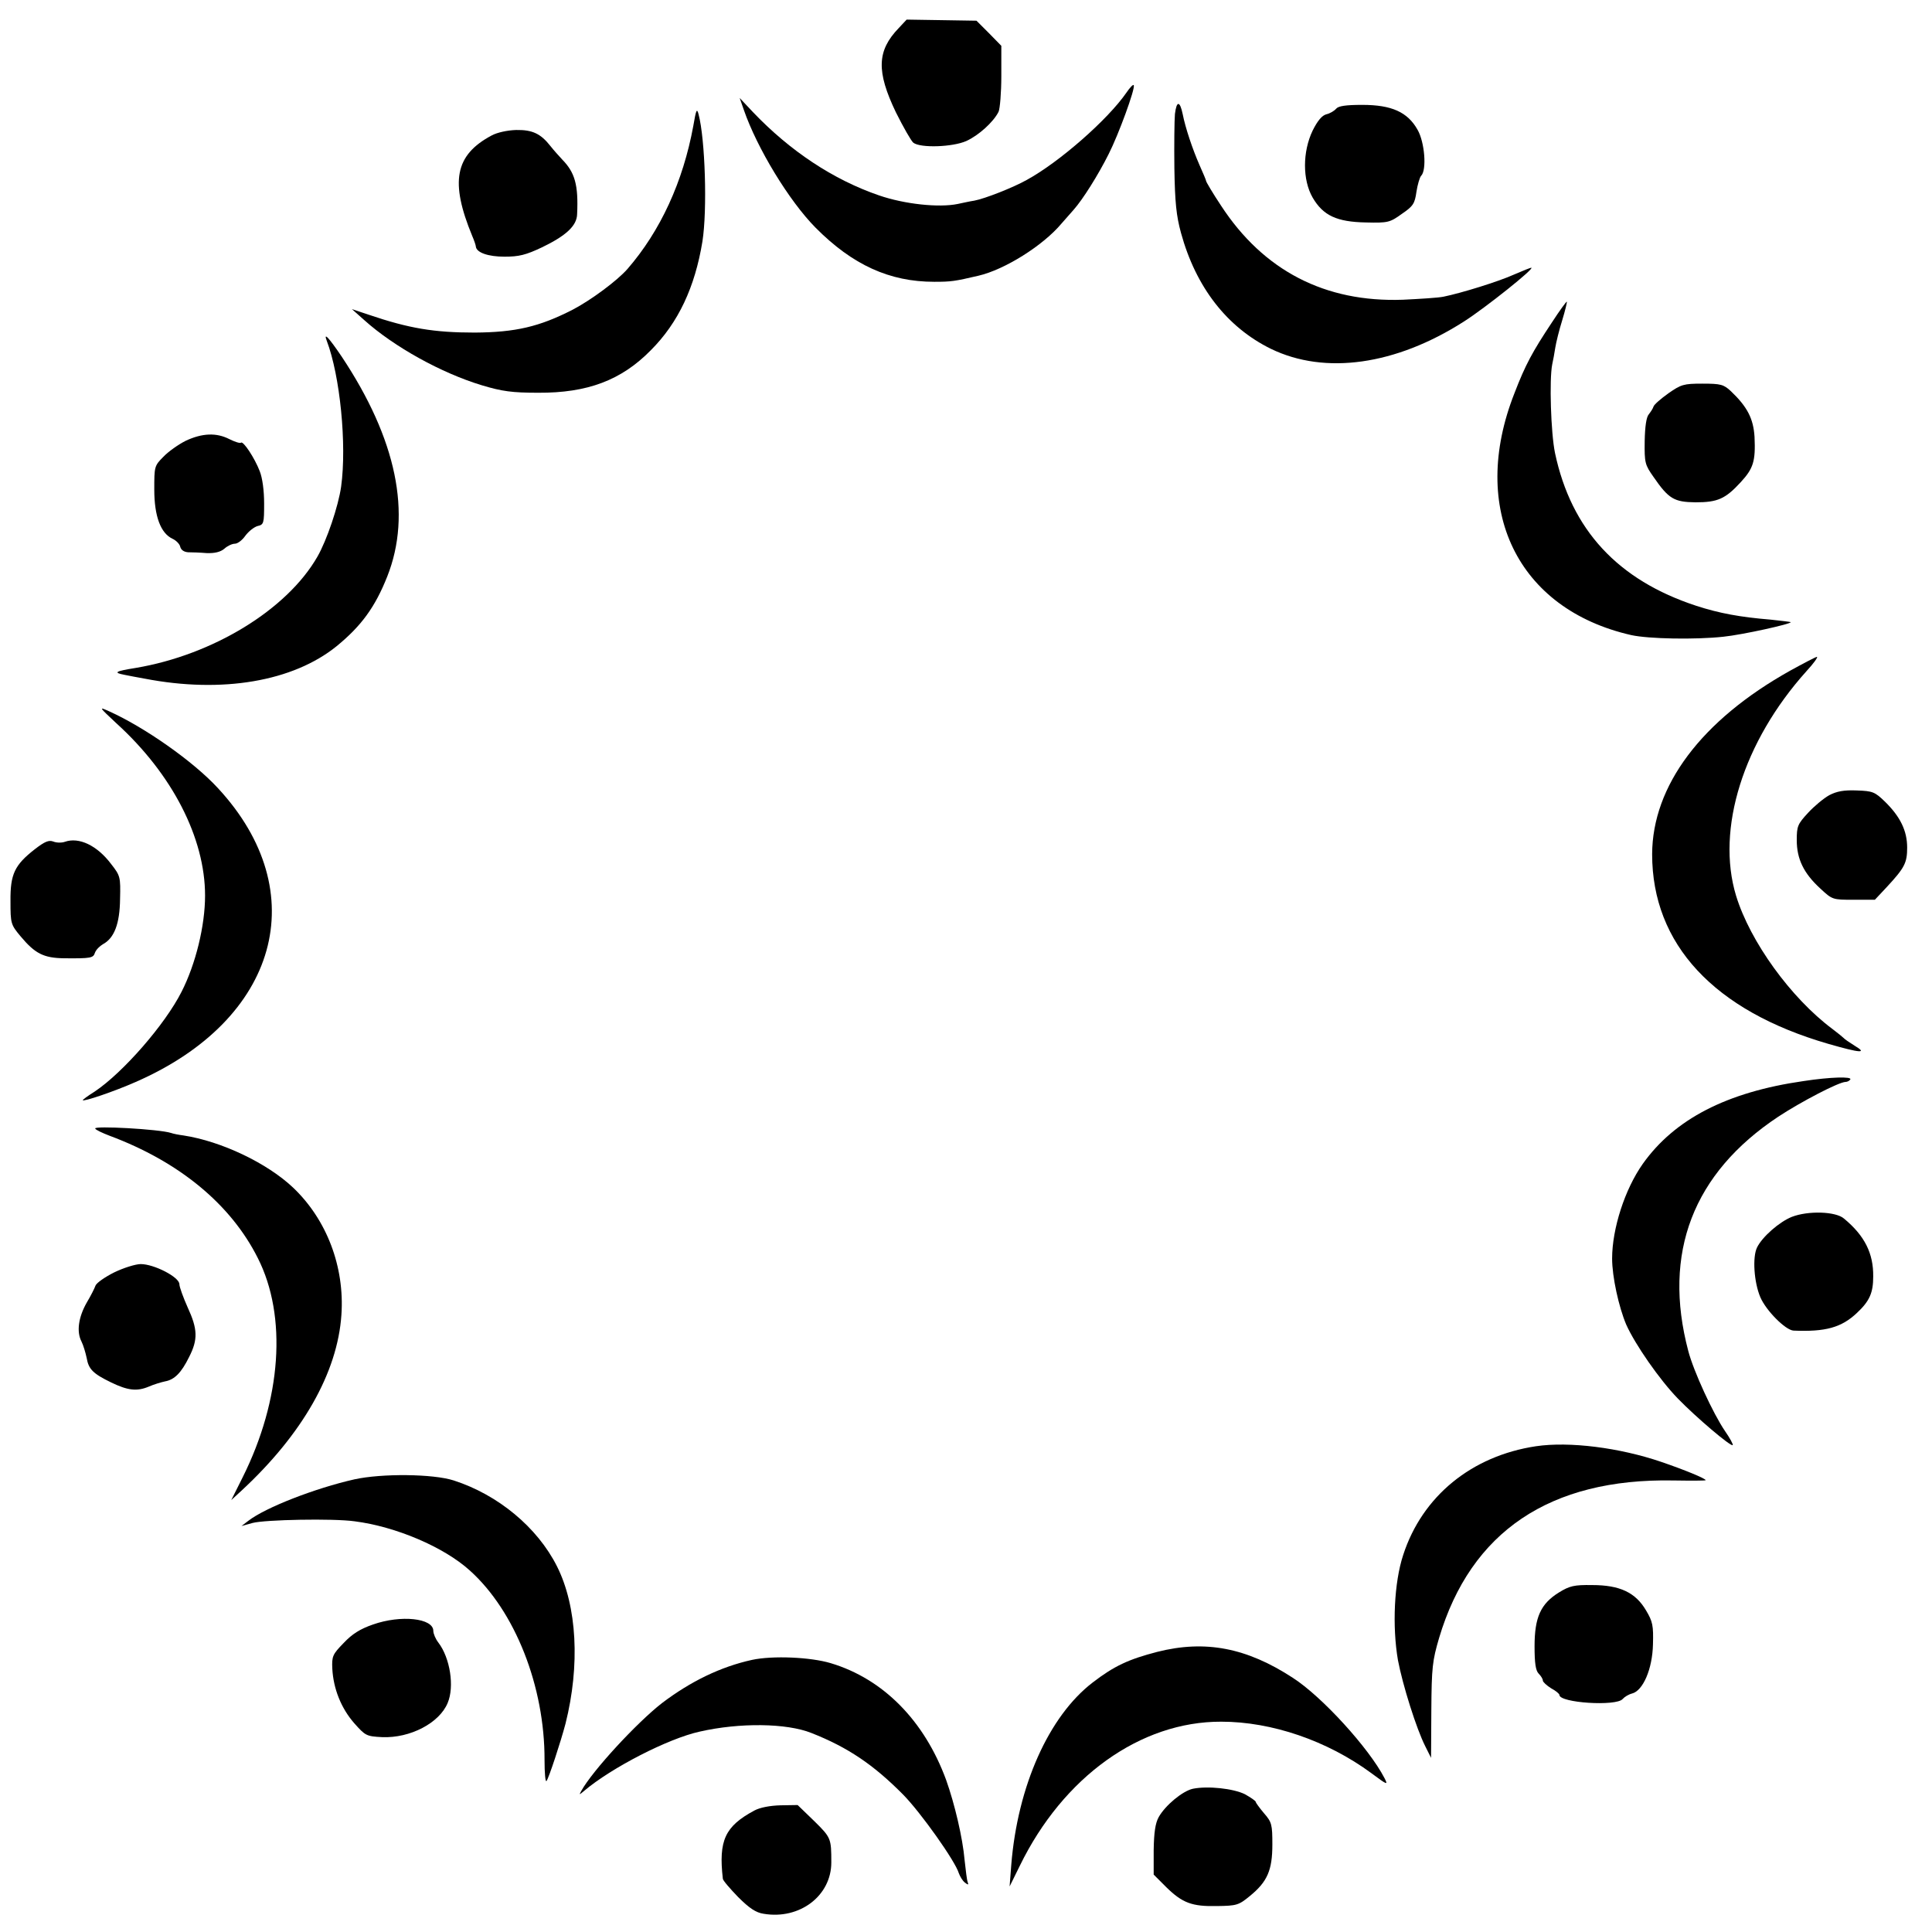 <?xml version="1.0" standalone="no"?>
<!DOCTYPE svg PUBLIC "-//W3C//DTD SVG 20010904//EN"
 "http://www.w3.org/TR/2001/REC-SVG-20010904/DTD/svg10.dtd">
<svg version="1.0" xmlns="http://www.w3.org/2000/svg"
 width="700pt" height="700pt" viewBox="0 0 700 700"
 preserveAspectRatio="xMidYMid meet">
<g transform="translate(0,700) scale(0.1,-0.1)"
fill="#000000" stroke="none">
<path d="M3256 6898 c-79 -82 -81 -157 -10 -305 27 -54 55 -103 63 -110 26
-20 142 -16 192 6 44 20 98 68 117 106 5 11 10 69 10 130 l0 109 -45 46 -45
45 -126 2 -127 2 -29 -31z"/>
<path d="M4081 6664 c-67 -97 -242 -251 -361 -316 -50 -28 -152 -68 -190 -75
-14 -2 -41 -8 -60 -12 -68 -14 -192 -1 -285 31 -166 57 -323 161 -458 303
l-47 50 15 -43 c48 -139 164 -330 260 -427 134 -135 268 -196 430 -196 62 0
74 2 160 22 95 22 234 109 301 189 12 14 32 36 44 50 33 37 89 126 127 202 36
71 96 235 91 249 -2 5 -14 -8 -27 -27z"/>
<path d="M4257 6587 c-2 -23 -3 -112 -2 -197 2 -123 7 -172 24 -234 54 -197
167 -342 326 -420 196 -95 452 -59 699 99 77 49 260 195 244 195 -3 0 -31 -11
-63 -25 -58 -26 -191 -67 -255 -80 -19 -4 -85 -8 -147 -11 -282 -10 -505 105
-659 341 -30 45 -54 86 -54 89 0 3 -11 29 -24 58 -25 57 -51 134 -61 185 -10
48 -22 49 -28 0z"/>
<path d="M4841 6606 c-7 -8 -22 -17 -35 -20 -16 -4 -32 -23 -50 -59 -37 -77
-37 -179 0 -243 38 -65 87 -88 193 -90 80 -2 87 0 130 31 41 28 47 37 53 80 4
26 12 53 17 58 21 21 13 122 -13 167 -36 64 -94 90 -200 90 -60 0 -87 -4 -95
-14z"/>
<path d="M2512 6544 c-37 -202 -119 -381 -239 -519 -37 -42 -131 -112 -198
-147 -121 -62 -207 -82 -355 -83 -147 0 -238 15 -385 65 l-60 20 45 -40 c108
-97 280 -192 426 -236 73 -22 110 -27 204 -27 178 -1 301 45 408 154 100 100
160 229 187 394 18 114 10 371 -14 461 -6 23 -9 17 -19 -42z"/>
<path d="M1781 6509 c-133 -71 -151 -168 -70 -364 7 -16 13 -34 13 -38 2 -22
44 -37 104 -37 52 0 77 6 136 34 87 42 126 78 127 120 5 106 -8 151 -54 198
-12 13 -31 34 -42 48 -36 46 -66 60 -125 59 -32 -1 -69 -9 -89 -20z"/>
<path d="M5623 5832 c-71 -107 -96 -153 -136 -257 -165 -419 10 -782 423 -876
63 -14 233 -17 334 -6 69 7 250 47 244 53 -2 1 -35 5 -73 9 -110 9 -186 23
-269 50 -284 93 -453 275 -512 554 -15 73 -21 266 -10 321 3 13 8 40 11 60 3
19 14 64 25 99 11 36 18 66 17 68 -2 1 -26 -32 -54 -75z"/>
<path d="M1184 5765 c48 -126 73 -375 52 -528 -10 -71 -52 -195 -86 -254 -110
-192 -379 -356 -658 -403 -75 -12 -83 -17 -41 -25 13 -3 47 -9 74 -14 280 -54
537 -10 695 118 89 73 139 141 183 252 90 227 34 498 -165 797 -46 68 -67 91
-54 57z"/>
<path d="M6045 5575 c-28 -20 -52 -41 -54 -48 -2 -7 -10 -19 -17 -28 -9 -10
-14 -44 -15 -98 -1 -78 1 -85 32 -129 55 -80 75 -91 152 -92 80 0 108 12 164
73 46 50 54 76 50 164 -4 66 -26 109 -86 166 -26 24 -36 27 -103 27 -68 0 -77
-3 -123 -35z"/>
<path d="M673 5403 c-26 -13 -63 -39 -81 -58 -33 -33 -33 -36 -33 -119 0 -96
23 -158 66 -178 13 -6 26 -19 28 -29 3 -12 14 -19 29 -20 12 0 43 -1 67 -3 29
-1 50 4 64 16 11 10 28 18 38 18 10 0 27 13 38 29 12 16 31 31 44 35 23 5 24
10 24 82 0 46 -6 92 -16 117 -18 47 -60 111 -68 103 -3 -3 -22 3 -42 13 -47
24 -98 22 -158 -6z"/>
<path d="M6486 4570 c-322 -180 -499 -417 -500 -665 0 -326 224 -567 638 -687
118 -34 143 -35 96 -7 -19 12 -37 24 -40 28 -3 3 -21 18 -41 33 -150 112 -298
316 -349 483 -73 241 26 558 255 813 26 28 43 52 38 52 -4 0 -48 -23 -97 -50z"/>
<path d="M421 4380 c203 -184 322 -416 322 -625 0 -109 -34 -248 -85 -348 -60
-119 -212 -293 -315 -362 -24 -15 -43 -29 -43 -31 0 -7 113 31 192 66 517 226
646 688 298 1064 -89 97 -266 221 -395 279 -38 17 -37 16 26 -43z"/>
<path d="M6628 4119 c-20 -11 -55 -40 -77 -64 -38 -41 -41 -49 -41 -99 0 -68
25 -120 85 -175 44 -41 45 -41 121 -41 l77 0 44 47 c64 69 73 87 73 142 0 61
-25 112 -80 166 -37 36 -45 39 -102 41 -47 2 -73 -3 -100 -17z"/>
<path d="M126 3923 c-73 -57 -89 -90 -88 -188 0 -81 1 -85 37 -128 52 -62 83
-78 157 -79 98 -1 106 1 112 20 4 11 17 24 29 31 41 22 61 74 62 164 2 79 1
84 -32 126 -51 68 -117 99 -168 81 -11 -4 -30 -4 -42 1 -16 6 -31 0 -67 -28z"/>
<path d="M6534 3083 c-278 -40 -467 -138 -582 -300 -65 -92 -111 -235 -111
-343 0 -66 24 -175 51 -239 32 -72 121 -200 187 -268 67 -69 192 -175 199
-169 2 3 -10 25 -28 51 -43 63 -114 217 -133 290 -94 355 17 644 326 849 82
54 220 126 244 126 6 0 14 4 17 9 7 11 -72 9 -170 -6z"/>
<path d="M345 2911 c2 -5 26 -16 52 -26 252 -94 439 -248 537 -443 107 -211
86 -513 -55 -795 l-41 -82 38 35 c220 204 347 427 361 636 12 174 -53 345
-175 461 -94 89 -260 168 -397 189 -16 2 -37 6 -45 9 -43 14 -283 27 -275 16z"/>
<path d="M6492 2591 c-45 -18 -107 -72 -126 -111 -17 -35 -11 -126 12 -180 21
-49 91 -119 120 -121 116 -5 174 11 230 64 46 43 59 73 59 132 1 84 -31 148
-106 210 -30 26 -130 29 -189 6z"/>
<path d="M414 2390 c-34 -17 -64 -38 -68 -48 -3 -9 -17 -37 -32 -62 -30 -53
-37 -105 -19 -140 7 -14 15 -41 19 -60 7 -41 23 -57 89 -89 60 -29 93 -33 136
-15 18 8 45 16 59 19 34 6 59 31 87 88 33 64 31 102 -5 180 -16 36 -30 74 -30
84 0 26 -92 73 -140 73 -19 0 -63 -14 -96 -30z"/>
<path d="M5565 1760 c-233 -35 -412 -181 -481 -394 -33 -100 -40 -259 -19
-381 17 -90 67 -249 99 -312 l21 -42 1 172 c1 156 4 180 28 262 115 386 402
579 848 571 65 -1 118 -1 118 1 0 6 -78 38 -160 66 -152 52 -334 75 -455 57z"/>
<path d="M1284 1640 c-142 -32 -322 -102 -384 -150 l-25 -19 40 11 c45 12 292
17 370 6 149 -19 323 -93 417 -178 164 -147 272 -420 271 -688 0 -46 3 -80 7
-75 8 9 52 143 69 208 53 211 42 425 -31 570 -71 141 -213 259 -374 311 -74
24 -260 26 -360 4z"/>
<path d="M5648 1230 c-66 -41 -88 -90 -88 -195 0 -61 4 -88 15 -99 8 -8 15
-19 15 -25 0 -5 14 -18 30 -28 17 -9 30 -20 30 -24 0 -29 206 -42 229 -15 7 8
22 17 34 20 40 10 74 89 76 178 2 68 -1 83 -25 123 -38 65 -95 92 -195 92 -66
1 -82 -3 -121 -27z"/>
<path d="M1351 1114 c-46 -16 -75 -34 -106 -67 -40 -41 -43 -48 -41 -93 4 -73
32 -143 79 -197 41 -46 44 -48 102 -51 101 -4 207 51 237 124 25 59 9 163 -34
219 -10 13 -18 32 -18 42 0 46 -117 59 -219 23z"/>
<path d="M4193 1015 c-104 -27 -156 -51 -234 -111 -159 -122 -272 -375 -295
-661 l-6 -78 37 75 c157 322 437 523 730 522 183 0 384 -69 543 -186 59 -44
62 -45 48 -18 -56 108 -226 295 -332 363 -167 109 -317 138 -491 94z"/>
<path d="M2725 986 c-114 -25 -223 -78 -327 -157 -91 -71 -251 -244 -292 -318
-8 -15 -8 -15 10 0 99 84 305 190 419 215 145 33 315 31 405 -5 132 -52 225
-115 332 -223 64 -65 189 -241 202 -285 4 -11 13 -27 22 -34 12 -9 14 -9 10 2
-3 8 -7 43 -11 79 -7 81 -36 204 -67 291 -79 215 -228 366 -418 423 -73 22
-210 28 -285 12z"/>
<path d="M4322 519 c-37 -8 -100 -60 -124 -103 -12 -22 -17 -55 -18 -120 l0
-88 45 -45 c59 -58 94 -71 185 -69 70 1 78 3 118 36 64 52 82 94 82 187 0 72
-2 81 -30 113 -16 19 -30 38 -30 41 0 4 -18 16 -39 28 -42 21 -135 31 -189 20z"/>
<path d="M2733 440 c-106 -57 -130 -108 -114 -247 0 -6 26 -36 55 -66 41 -41
65 -57 93 -61 130 -22 245 65 245 186 0 87 -1 90 -62 150 l-60 58 -62 -1 c-38
-1 -75 -8 -95 -19z"/>
</g>
</svg>
